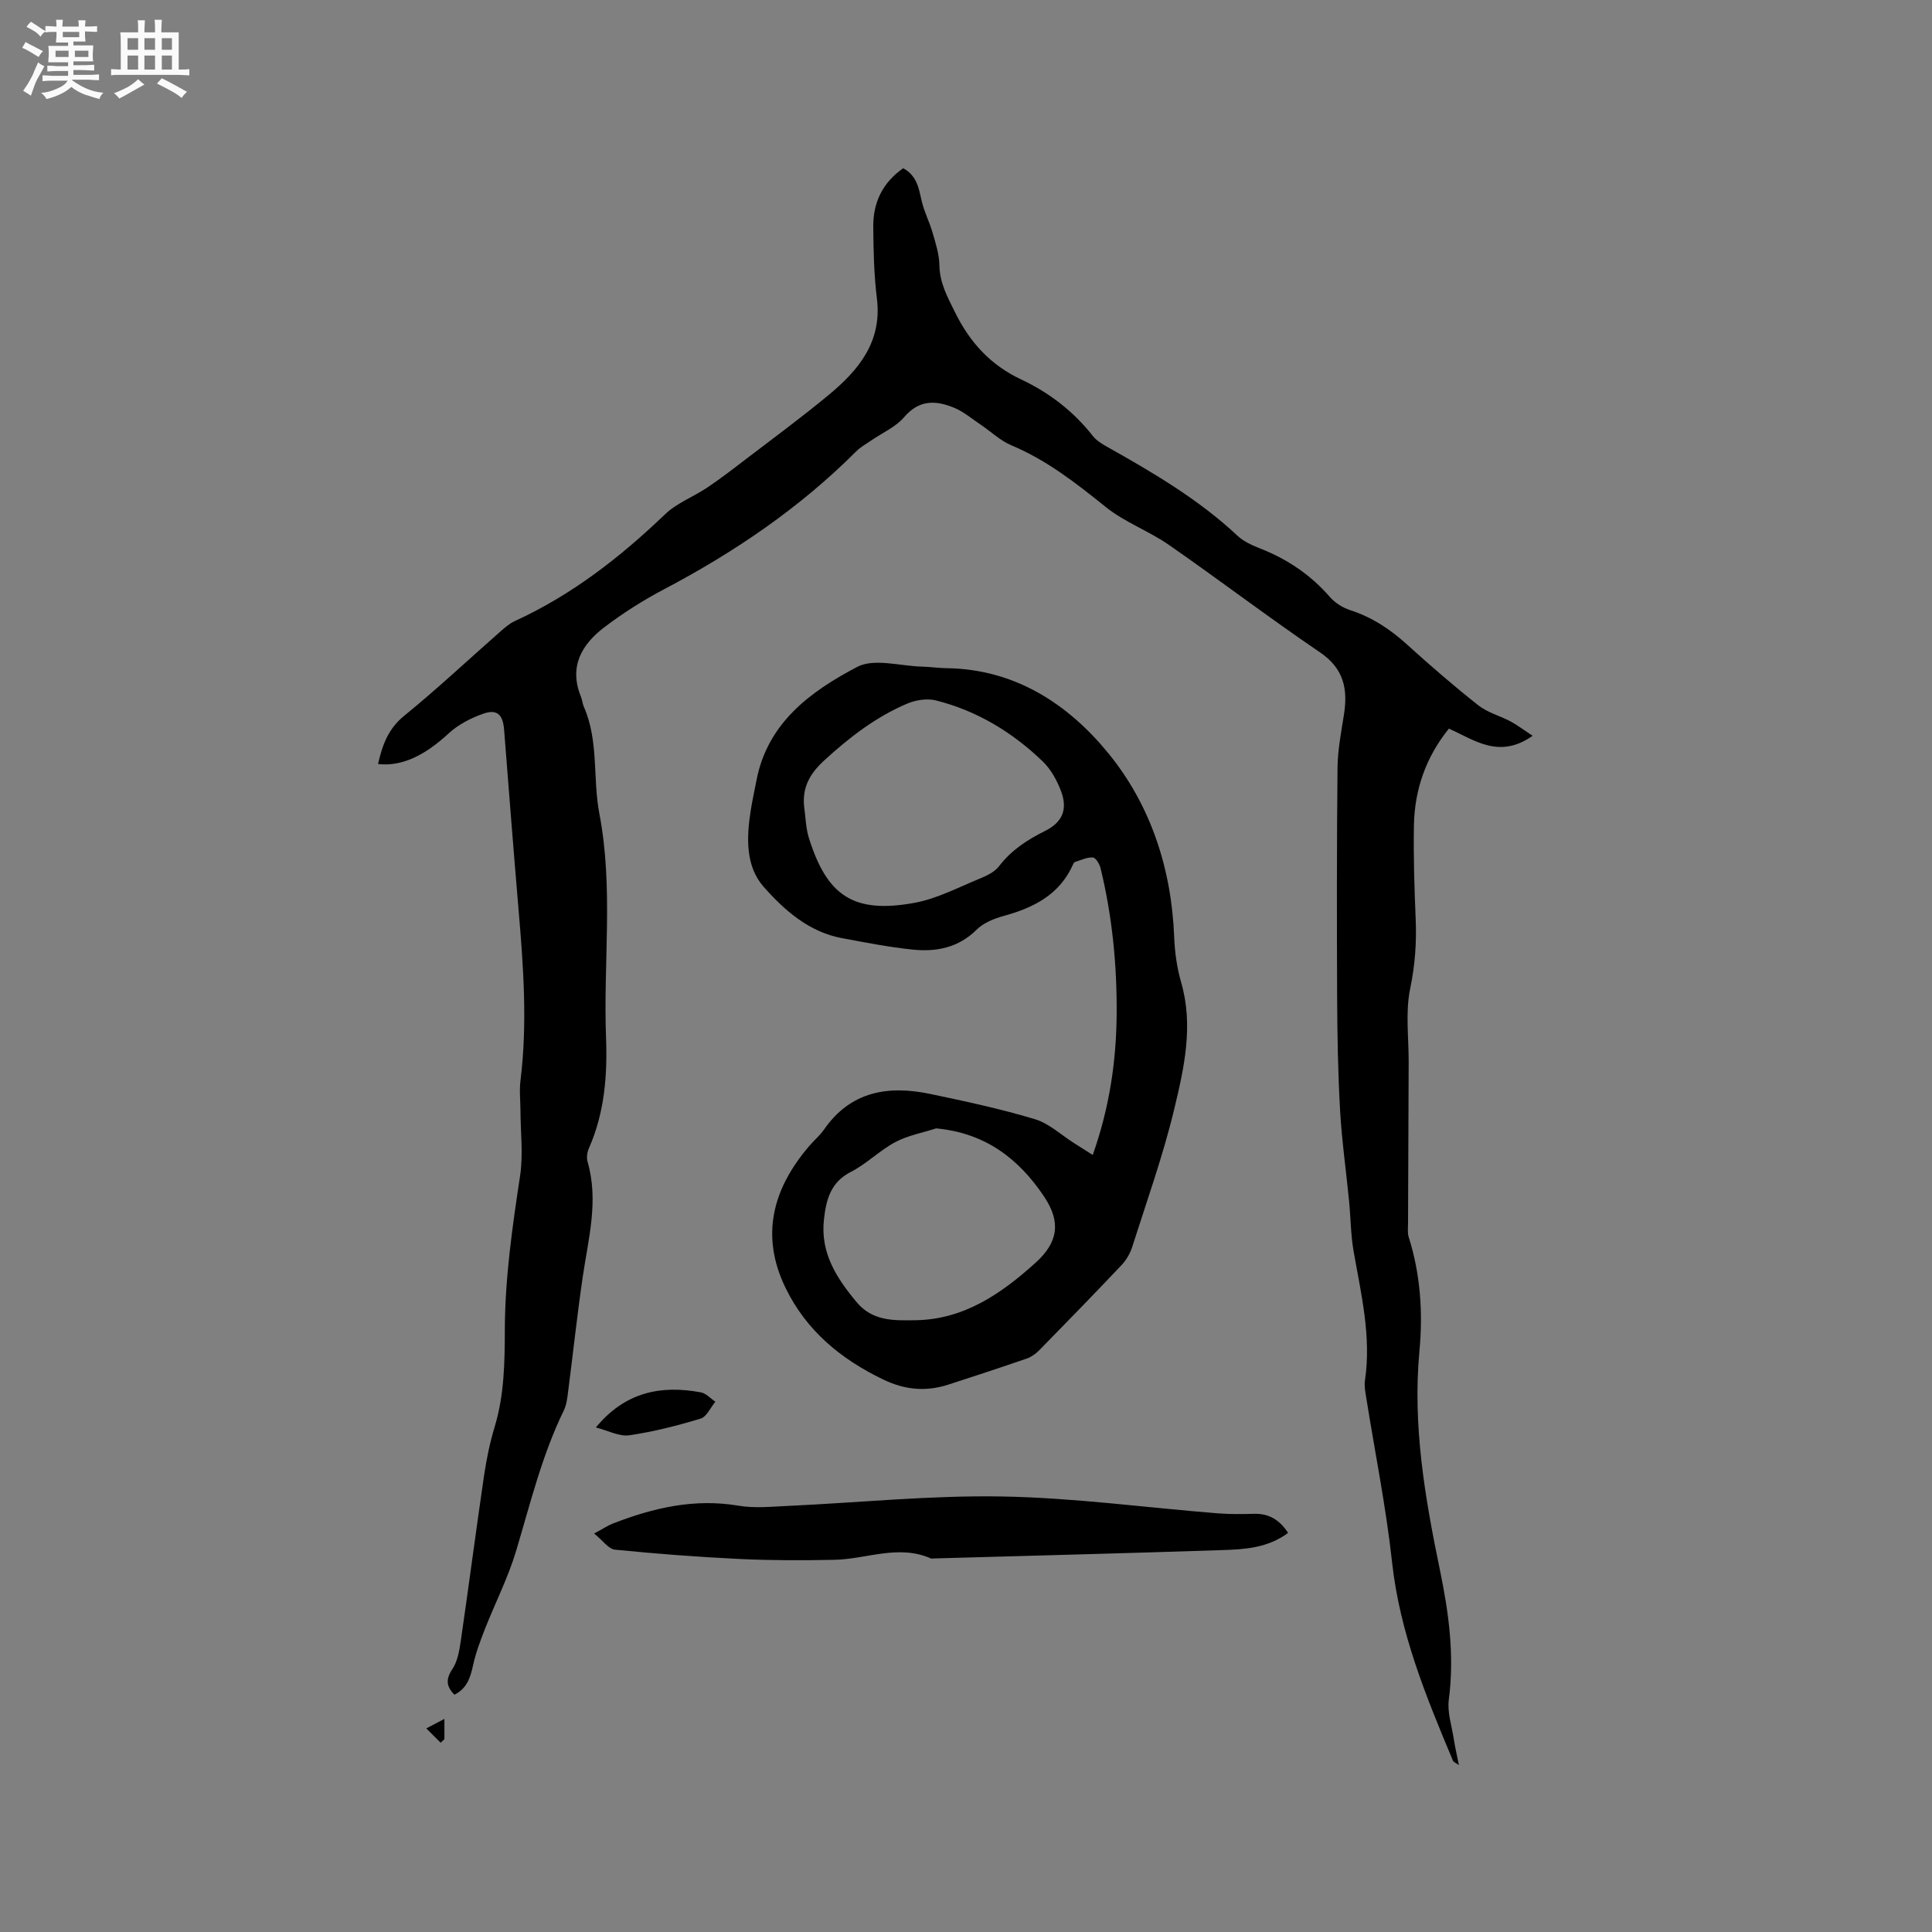 <svg enable-background="new 0 0 400 400" viewBox="0 0 400 400" xmlns="http://www.w3.org/2000/svg"><rect x="0" y="0" width="400" height="400" fill="#808080" stroke="none"/><path d="m6.8 9.5c.6.3 1.3.7 2.1 1.1-.4.4-.7.8-.9 1.2-.7-.4-1.3-.8-1.8-1.1s-1.1-.6-1.6-.8c.2-.4.5-.8.7-1.2.4.2.8.5 1.5.8zm.9 6.9c-.3.6-.5 1.1-.7 1.7s-.4 1.1-.6 1.7c-.6-.4-1.1-.7-1.6-1 .7-1 1.2-1.8 1.5-2.4.3-.5.6-1.1.8-1.7.3-.6.5-1.2.8-1.8.3.3.8.6 1.3.8-.7 1.3-1.2 2.2-1.5 2.7zm.1-11c.4.3 1 .7 1.7 1.1-.5.2-.8.6-1.1 1.1-.5-.6-1-1-1.4-1.2s-.9-.6-1.5-.8c.2-.4.5-.7.9-1.1.5.3.9.6 1.4.9zm10.5 13.1c1 .4 2 .6 3.1.7-.4.4-.7.8-.8 1.3-.9-.2-1.9-.6-3-.9-1-.4-2-.9-2.8-1.6-.5.4-1.1.9-1.9 1.3s-1.9.9-3.3 1.2c-.1-.3-.5-.8-1.1-1.3 1 0 2.1-.3 3.2-.8 1.2-.5 1.9-1 2.3-1.7h-3.2c-.4 0-1 0-2 .1v-1.2c1 0 1.7.1 2 .1h3.3v-1h-2.3c-.2 0-.9 0-2 .1v-1.2c1.2 0 1.9.1 2 .1h2.3v-.8h-4.1c0-.7.1-1.2.1-1.6 0-.5 0-1.1-.1-1.8h4.1v-.7h-2.5c0-.6.1-1.1.1-1.6v-.6h-.5c-.4 0-1 0-1.8.1v-1.3c1.2 0 1.9.1 2.1.1h.2c0-.3 0-.8-.1-1.4h1.4c0 .6-.1 1-.1 1.4h3.4c0-.4 0-.8-.1-1.3h1.5c0 .4-.1.9-.1 1.3.7 0 1.5 0 2.5-.1v1.2c-1 0-1.8-.1-2.5-.1v.6c0 .3 0 .8.1 1.5h-2.5v.8h4.1c0 .7-.1 1.3-.1 1.8s0 1 .1 1.5h-4.1v.8h1.4c.8 0 1.8 0 2.9-.1v1.2c-1 0-1.9-.1-2.8-.1h-1.5v1h3.2c.3 0 1 0 2.1-.1v1.2c-1.1 0-1.8-.1-2.1-.1h-3.4l-.1.1c1.4 1 2.4 1.5 3.4 1.9zm-4.1-6.7v-1.3h-2.7v1.3zm2.2-4.1v-1.1h-3.4v1.1zm1.9 4.1v-1.3h-2.8v1.3z" fill="#fafafb"/><path d="m37 6.7v2.3 5.4c1 0 1.8 0 2.2-.1v1.3c-.6 0-1.5-.1-2.5-.1h-11.9c-.7 0-1.3 0-1.8.1v-1.3c.5 0 1.1.1 2 .1v-5.2c0-1 0-1.8-.1-2.5h3.7c0-1.3 0-2.1-.1-2.5h1.5c0 .4-.1 1.3-.1 2.5h2.2c0-1.2 0-2.1-.1-2.6h1.5c0 .4-.1 1.3-.1 2.6zm-12.3 13.7c-.3-.4-.7-.8-1.1-1.1 1.1-.4 2.1-.9 2.9-1.3.8-.5 1.5-1 2.1-1.6.4.4.9.8 1.3 1.1-2.5 1.4-4.2 2.4-5.2 2.9zm3.9-10.1v-2.4h-2.2v2.4zm0 4.1v-2.9h-2.2v2.9zm3.5-4.1v-2.4h-2.2v2.4zm0 4.1v-2.9h-2.2v2.9zm.4 2.9 1-1.1c.6.3 1.4.7 2.5 1.3s2 1.1 2.7 1.5c-.4.4-.8.8-1.1 1.3-.8-.8-2.5-1.7-5.1-3zm3.1-7v-2.4h-2.1v2.4zm0 4.1v-2.9h-2.1v2.9z" fill="#fafafb"/><g fill="#000001"><path d="m187 34.83c2.9 1.59 3.23 4.23 3.84 6.84.52 2.22 1.61 4.3 2.24 6.5s1.38 4.47 1.41 6.72c.05 3.68 1.68 6.61 3.24 9.77 3.06 6.21 7.33 10.91 13.67 13.89 5.8 2.73 10.83 6.58 14.84 11.69.75.96 1.91 1.67 3 2.28 9.52 5.35 18.92 10.86 26.97 18.4 1.27 1.19 3.02 1.98 4.68 2.63 5.63 2.21 10.45 5.45 14.44 10.04 1.05 1.21 2.63 2.21 4.15 2.71 4.54 1.46 8.33 3.96 11.83 7.14 4.79 4.35 9.69 8.58 14.76 12.59 1.9 1.5 4.45 2.15 6.63 3.31 1.43.77 2.74 1.77 4.61 3-6.92 4.87-12 .9-17.33-1.49-4.76 5.9-7.1 12.61-7.24 20-.12 6.46.09 12.94.36 19.4.21 4.88-.13 9.58-1.14 14.44-1.01 4.88-.29 10.11-.31 15.19-.05 11.13-.1 22.25-.13 33.38 0 .95-.14 1.97.13 2.84 2.45 7.71 2.97 15.67 2.23 23.61-1.44 15.43 1.15 30.43 4.25 45.39 1.84 8.87 3.02 17.7 1.83 26.79-.34 2.61.6 5.4 1.02 8.09.25 1.63.63 3.25 1.07 5.47-.81-.57-1.13-.67-1.21-.87-5.57-13.27-11.03-26.51-12.62-41.09-1.25-11.46-3.56-22.81-5.37-34.21-.18-1.14-.42-2.35-.25-3.47 1.35-9.12-.8-17.9-2.35-26.75-.6-3.42-.6-6.94-.94-10.41-.61-6.25-1.5-12.49-1.86-18.76-.44-7.72-.57-15.47-.61-23.2-.07-15.91-.08-31.82.08-47.72.04-3.67.75-7.36 1.33-11.01.83-5.28 0-9.53-4.95-12.89-10.6-7.2-20.81-14.98-31.34-22.29-4.14-2.87-9.09-4.65-12.99-7.78-6.14-4.94-12.24-9.73-19.59-12.81-2.29-.96-4.19-2.82-6.3-4.24-1.84-1.23-3.58-2.73-5.59-3.55-3.71-1.52-7.18-1.69-10.27 1.94-1.76 2.07-4.54 3.26-6.85 4.86-1.03.71-2.17 1.33-3.05 2.2-11.72 11.74-25.24 20.92-39.87 28.62-4.29 2.26-8.45 4.9-12.31 7.83-4.69 3.56-7.39 8.15-4.88 14.35.28.68.33 1.46.62 2.13 3.12 7.08 1.81 14.8 3.21 22.12 2.95 15.38.8 30.89 1.38 46.32.3 7.91-.3 15.63-3.55 22.98-.36.82-.51 1.94-.27 2.78 2.35 8.09.15 15.95-1.01 23.89-1.15 7.86-1.99 15.76-3.01 23.63-.17 1.35-.32 2.79-.9 3.98-4.54 9.29-6.94 19.29-9.89 29.12-1.66 5.53-4.34 10.76-6.46 16.16-.95 2.43-1.88 4.91-2.43 7.44-.56 2.6-1.31 4.87-3.87 6.12-1.69-1.72-1.82-3.21-.43-5.29 1.06-1.58 1.44-3.74 1.73-5.7 1.66-11.41 3.15-22.85 4.82-34.26.51-3.45 1.21-6.9 2.22-10.23 2-6.6 2.08-13.37 2.1-20.15.04-10.74 1.57-21.3 3.17-31.88.65-4.34.09-8.86.07-13.3-.01-2.12-.26-4.26 0-6.34 1.47-11.87.6-23.7-.41-35.53-1.05-12.36-2.01-24.72-2.98-37.09-.25-3.2-1.46-4.37-4.43-3.3-2.5.9-5.07 2.22-7 4-4.98 4.61-9.75 6.95-14.67 6.38.88-3.85 2.05-7.25 5.41-9.98 6.82-5.55 13.25-11.59 19.86-17.4.95-.83 1.94-1.71 3.06-2.22 11.77-5.39 21.78-13.18 31.08-22.09 2.45-2.35 5.89-3.63 8.77-5.56 2.61-1.75 5.11-3.67 7.6-5.58 5.87-4.49 11.83-8.87 17.52-13.58 6.2-5.14 11.1-11.01 9.98-20-.61-4.93-.71-9.94-.75-14.92-.02-4.93 1.92-9.03 6.2-12.02z"/><path d="m226.24 239.12c3.46-9.79 4.88-19.36 4.95-29.17.08-10.21-.92-20.31-3.34-30.24-.21-.85-1.01-2.15-1.59-2.18-1.22-.07-2.48.56-3.71.94-.16.05-.3.3-.38.49-2.79 6.29-8.17 8.98-14.41 10.69-1.98.54-4.15 1.43-5.56 2.83-3.76 3.73-8.31 4.62-13.17 4.13-4.94-.5-9.83-1.47-14.72-2.38-6.84-1.27-11.91-5.78-16.19-10.61-3.79-4.28-3.57-10.23-2.69-15.82.33-2.09.79-4.16 1.19-6.24 2.29-11.92 11.21-18.42 20.84-23.48 3.52-1.85 8.92-.17 13.46-.06 1.69.04 3.38.3 5.07.32 14.2.19 25.22 7.47 33.55 17.7 8.72 10.71 13.01 23.85 13.56 37.94.12 3.15.57 6.37 1.44 9.39 2.6 8.97.62 17.74-1.44 26.31-2.32 9.65-5.69 19.06-8.71 28.54-.43 1.35-1.24 2.7-2.21 3.73-5.61 5.93-11.3 11.78-17.02 17.61-.71.72-1.63 1.38-2.57 1.71-5.4 1.86-10.82 3.65-16.25 5.4-4.63 1.49-8.96 1.12-13.49-1.06-8.78-4.23-15.87-10.09-20.18-18.9-5.3-10.85-2.71-20.54 4.8-29.36 1.03-1.21 2.28-2.25 3.18-3.55 5.53-7.93 13.33-9.12 22-7.3 7.25 1.52 14.52 3.08 21.6 5.21 2.97.89 5.48 3.29 8.2 5.01 1.18.73 2.36 1.49 3.79 2.4zm-59.76-72.16c.32 2.19.34 4.48 1 6.56 3.7 11.75 9.04 15.76 21.86 13.4 4.7-.86 9.13-3.23 13.62-5.06 1.43-.58 3.01-1.38 3.91-2.55 2.53-3.31 5.82-5.44 9.46-7.25 3.62-1.8 4.79-4.45 3.33-8.31-.84-2.21-2.1-4.5-3.79-6.12-6.27-6.03-13.59-10.47-22.07-12.61-1.85-.47-4.22-.09-6.01.67-6.49 2.76-11.99 7.02-17.19 11.79-2.93 2.7-4.51 5.52-4.12 9.48zm27.34 66.66c-2.83.91-5.85 1.46-8.44 2.83-3.24 1.73-5.93 4.49-9.19 6.16-4.23 2.16-5.14 5.76-5.6 9.85-.78 6.93 2.6 12.14 6.77 17.14 3.32 3.99 7.79 3.8 12.19 3.74 10.07-.16 17.77-5.51 24.86-11.91 4.65-4.2 5.31-8.4 1.76-13.69-5.22-7.8-12.13-13.17-22.35-14.12z"/><path d="m266.69 317.37c-4.26 3.14-8.98 3.41-13.62 3.56-19.91.66-39.82 1.17-59.73 1.73-.21.01-.45.07-.63-.01-6.7-2.95-13.29.15-19.93.29-6.54.14-13.11.14-19.64-.17-8.62-.41-17.23-1.07-25.82-1.93-1.33-.13-2.5-1.89-4.31-3.34 1.88-1.01 2.81-1.65 3.84-2.05 8.39-3.27 16.91-5.26 26.06-3.71 3.28.56 6.74.2 10.11.05 14.81-.68 29.63-2.22 44.41-1.96 14.9.26 29.78 2.3 44.67 3.49 2.53.2 5.08.16 7.62.1 3.03-.06 5.21 1.26 6.97 3.95z"/><path d="m123.37 295.54c6.06-7.36 13.46-8.8 21.72-7.27 1.09.2 2.02 1.27 3.02 1.94-1.01 1.21-1.8 3.12-3.06 3.5-4.84 1.46-9.78 2.73-14.78 3.45-2.07.3-4.38-.98-6.9-1.62z"/><path d="m91.23 360.81c-.88-.87-1.75-1.74-2.97-2.96 1.49-.78 2.45-1.29 3.75-1.97v4.2c-.27.24-.52.49-.78.73z"/></g></svg>
